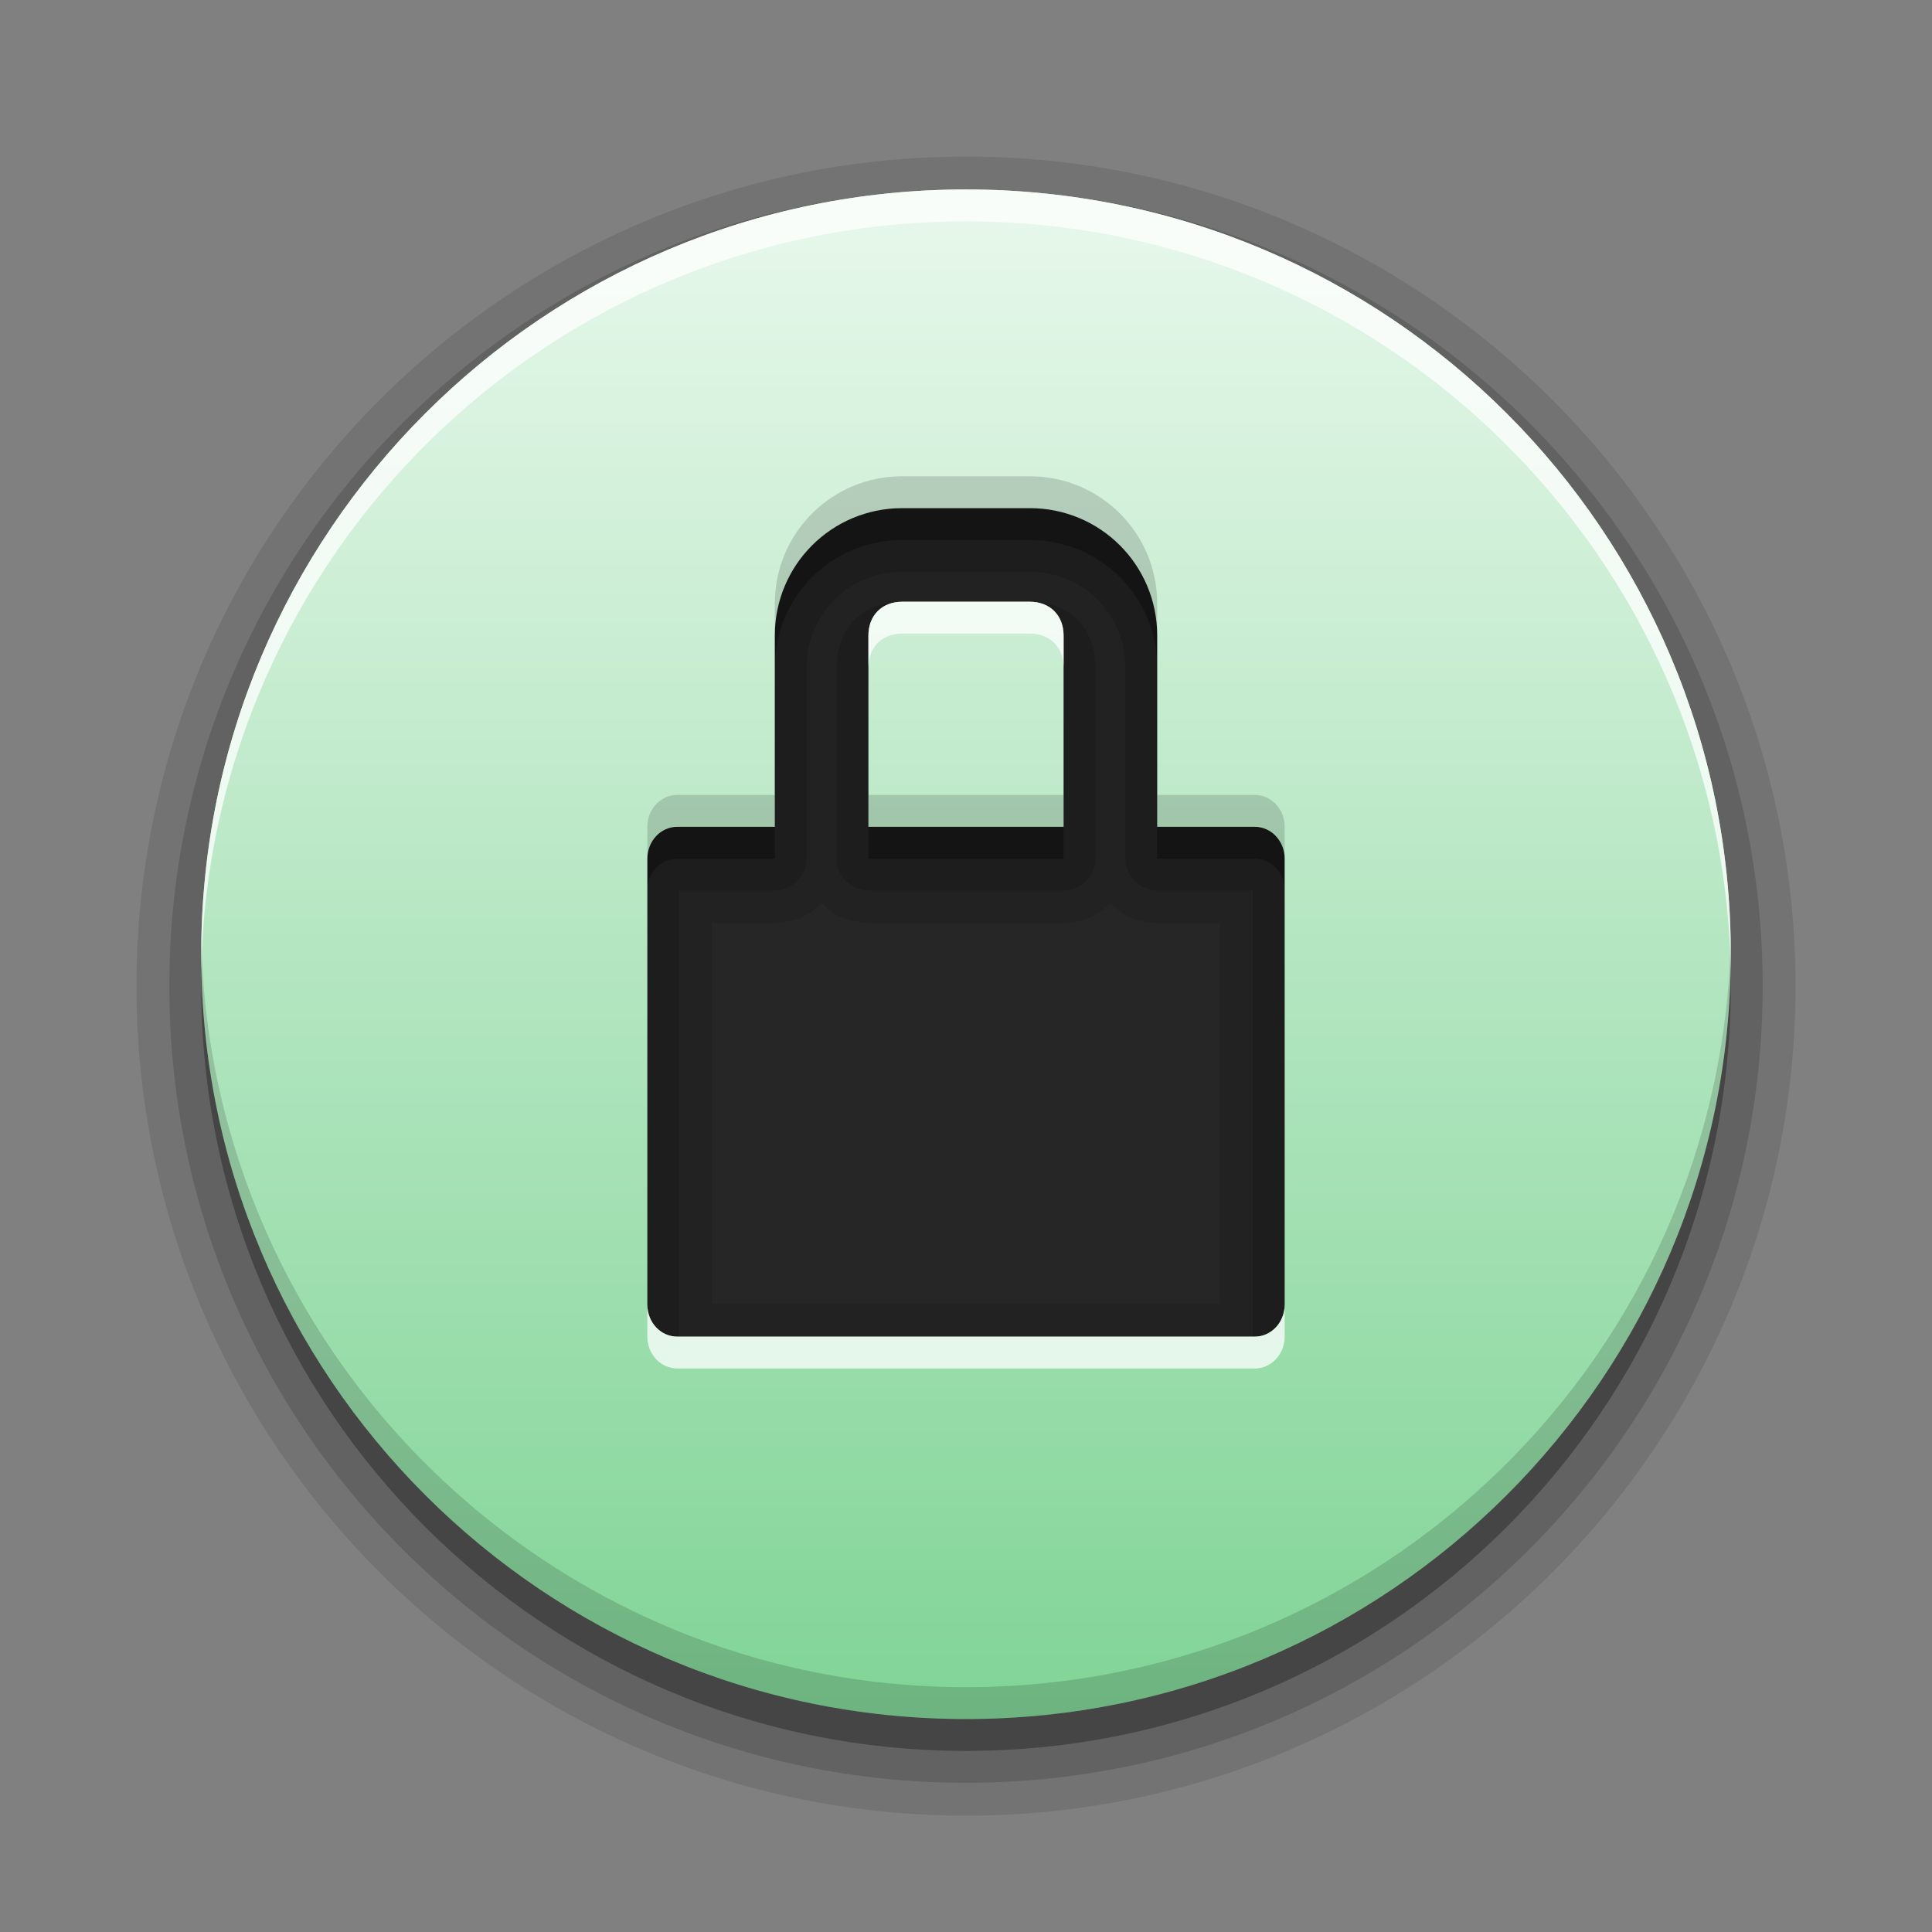 <?xml version="1.0" encoding="UTF-8" standalone="no"?>
<!-- Created with Inkscape (http://www.inkscape.org/) -->

<svg
   xmlns:dc="http://purl.org/dc/elements/1.1/"
   xmlns:cc="http://creativecommons.org/ns#"
   xmlns:rdf="http://www.w3.org/1999/02/22-rdf-syntax-ns#"
   xmlns:svg="http://www.w3.org/2000/svg"
   xmlns="http://www.w3.org/2000/svg"
   xmlns:xlink="http://www.w3.org/1999/xlink"
   xmlns:sodipodi="http://sodipodi.sourceforge.net/DTD/sodipodi-0.dtd"
   xmlns:inkscape="http://www.inkscape.org/namespaces/inkscape"
   version="1.0"
   width="96"
   height="96"
   id="svg2408"
   style="display:inline"
   inkscape:version="0.48.4 r9939"
   sodipodi:docname="system.svg">
  <rect width="100%" height="100%" fill="#808080" stroke="none"/>
  <sodipodi:namedview
     pagecolor="#fefefe"
     bordercolor="#33994e"
     borderopacity="1"
     objecttolerance="10"
     gridtolerance="10"
     guidetolerance="10"
     inkscape:pageopacity="0"
     inkscape:pageshadow="2"
     inkscape:window-width="1113"
     inkscape:window-height="761"
     id="namedview70"
     showgrid="false"
     inkscape:zoom="2.4583333"
     inkscape:cx="122.73587"
     inkscape:cy="31.728814"
     inkscape:window-x="0"
     inkscape:window-y="25"
     inkscape:window-maximized="0"
     inkscape:current-layer="svg2408" />
  <defs
     id="defs2410">
    <linearGradient
       id="linearGradient3637">
      <stop
         id="stop3639"
         style="stop-color:#e8f8ec;stop-opacity:1"
         offset="0" />
      <stop
         id="stop3641"
         style="stop-color:#cbeed4;stop-opacity:1"
         offset="1" />
    </linearGradient>
    <linearGradient
       x1="45.448"
       y1="92.54"
       x2="45.448"
       y2="7.017"
       id="ButtonShadow"
       gradientUnits="userSpaceOnUse"
       gradientTransform="scale(1.006,0.994)">
      <stop
         id="stop3750"
         style="stop-color:#000000;stop-opacity:1"
         offset="0" />
      <stop
         id="stop3752"
         style="stop-color:#000000;stop-opacity:0.588"
         offset="1" />
    </linearGradient>
    <linearGradient
       id="linearGradient3737">
      <stop
         id="stop3739"
         style="stop-color:#fefefe;stop-opacity:1"
         offset="0" />
      <stop
         id="stop3741"
         style="stop-color:#fefefe;stop-opacity:0"
         offset="1" />
    </linearGradient>
    <linearGradient
       id="linearGradient3700">
      <stop
         id="stop3702"
         style="stop-color:#349e50;stop-opacity:1"
         offset="0" />
      <stop
         id="stop3704"
         style="stop-color:#83d699;stop-opacity:1"
         offset="1" />
    </linearGradient>
    <filter
       color-interpolation-filters="sRGB"
       id="filter3174">
      <feGaussianBlur
         id="feGaussianBlur3176"
         stdDeviation="1.71" />
    </filter>
    <linearGradient
       x1="36.357"
       y1="6"
       x2="36.357"
       y2="63.893"
       id="linearGradient3188"
       xlink:href="#linearGradient3737"
       gradientUnits="userSpaceOnUse" />
    <radialGradient
       cx="48"
       cy="90.172"
       r="42"
       fx="48"
       fy="90.172"
       id="radialGradient3619"
       xlink:href="#linearGradient3737"
       gradientUnits="userSpaceOnUse"
       gradientTransform="matrix(1.157,0,0,0.996,-7.551,0.197)" />
    <linearGradient
       x1="48"
       y1="90"
       x2="48"
       y2="5.988"
       id="linearGradient2843"
       xlink:href="#linearGradient3700"
       gradientUnits="userSpaceOnUse"
       gradientTransform="translate(0,100)" />
    <clipPath
       id="clipPath3625">
      <path
         d="M 0,0 0,96 96,96 96,0 0,0 z m 12,6 72,0 c 3.324,0 6,2.676 6,6 l 0,72 c 0,3.324 -2.676,6 -6,6 L 12,90 C 8.676,90 6,87.324 6,84 L 6,12 C 6,8.676 8.676,6 12,6 z"
         id="path3627"
         style="fill:#fefefe;fill-opacity:1;stroke:none" />
    </clipPath>
    <linearGradient
       x1="44.512"
       y1="6"
       x2="44.512"
       y2="90.015"
       id="linearGradient3643"
       xlink:href="#linearGradient3637"
       gradientUnits="userSpaceOnUse" />
    <clipPath
       id="clipPath3649">
      <rect
         width="76"
         height="76"
         rx="4"
         ry="4"
         x="10"
         y="10"
         id="rect3651"
         style="fill:#fefefe;fill-opacity:1;fill-rule:nonzero;stroke:none" />
    </clipPath>
    <filter
       color-interpolation-filters="sRGB"
       id="filter3657">
      <feGaussianBlur
         id="feGaussianBlur3659"
         stdDeviation="1.14" />
    </filter>
    <linearGradient
       id="linearGradient4081">
      <stop
         id="stop4083"
         style="stop-color:#80d496;stop-opacity:1"
         offset="0" />
      <stop
         id="stop4085"
         style="stop-color:#e8f8ec;stop-opacity:1"
         offset="1" />
    </linearGradient>
    <linearGradient
       x1="29.827"
       y1="51.954"
       x2="65.694"
       y2="51.954"
       id="linearGradient3034"
       xlink:href="#linearGradient4081"
       gradientUnits="userSpaceOnUse"
       gradientTransform="matrix(0,-1,-1,0,96,16)" />
    <linearGradient
       x1="29.827"
       y1="51.954"
       x2="65.694"
       y2="51.954"
       id="linearGradient3705"
       xlink:href="#linearGradient4081"
       gradientUnits="userSpaceOnUse"
       gradientTransform="matrix(0,-1,-1,0,36,16)" />
    <linearGradient
       x1="11.347"
       y1="6"
       x2="11.347"
       y2="16.013"
       id="StandardGradient-8"
       gradientUnits="userSpaceOnUse"
       gradientTransform="translate(-3,-3)">
      <stop
         id="stop3177-6"
         style="stop-color:#000000;stop-opacity:0.863"
         offset="0" />
      <stop
         id="stop3179-8"
         style="stop-color:#000000;stop-opacity:0.471"
         offset="1" />
    </linearGradient>
    <linearGradient
       x1="29.827"
       y1="51.954"
       x2="65.694"
       y2="51.954"
       id="linearGradient2947"
       xlink:href="#StandardGradient-8"
       gradientUnits="userSpaceOnUse"
       gradientTransform="matrix(0,1,-1,0,183,0)" />
    <linearGradient
       x1="56"
       y1="72"
       x2="56"
       y2="24"
       id="linearGradient3728"
       xlink:href="#linearGradient4081"
       gradientUnits="userSpaceOnUse" />
    <linearGradient
       inkscape:collect="always"
       xlink:href="#linearGradient3637"
       id="linearGradient3068"
       gradientUnits="userSpaceOnUse"
       x1="44.512"
       y1="6"
       x2="44.512"
       y2="90.015" />
    <linearGradient
       inkscape:collect="always"
       xlink:href="#linearGradient3737"
       id="linearGradient3070"
       gradientUnits="userSpaceOnUse"
       x1="36.357"
       y1="6"
       x2="36.357"
       y2="63.893" />
    <radialGradient
       inkscape:collect="always"
       xlink:href="#linearGradient3737"
       id="radialGradient3072"
       gradientUnits="userSpaceOnUse"
       gradientTransform="matrix(1.157,0,0,0.996,-7.551,0.197)"
       cx="48"
       cy="90.172"
       fx="48"
       fy="90.172"
       r="42" />
    <linearGradient
       inkscape:collect="always"
       xlink:href="#linearGradient3700"
       id="linearGradient3074"
       gradientUnits="userSpaceOnUse"
       gradientTransform="translate(0,100)"
       x1="48"
       y1="90"
       x2="48"
       y2="5.988" />
    <linearGradient
       inkscape:collect="always"
       xlink:href="#linearGradient3700"
       id="linearGradient3081"
       gradientUnits="userSpaceOnUse"
       gradientTransform="translate(0,100)"
       x1="48"
       y1="90"
       x2="48"
       y2="5.988" />
    <radialGradient
       inkscape:collect="always"
       xlink:href="#linearGradient3737"
       id="radialGradient3084"
       gradientUnits="userSpaceOnUse"
       gradientTransform="matrix(1.157,0,0,0.996,-7.551,0.197)"
       cx="48"
       cy="90.172"
       fx="48"
       fy="90.172"
       r="42" />
    <linearGradient
       inkscape:collect="always"
       xlink:href="#linearGradient3737"
       id="linearGradient3087"
       gradientUnits="userSpaceOnUse"
       x1="36.357"
       y1="6"
       x2="36.357"
       y2="63.893" />
    <linearGradient
       inkscape:collect="always"
       xlink:href="#linearGradient3637"
       id="linearGradient3090"
       gradientUnits="userSpaceOnUse"
       x1="44.512"
       y1="6"
       x2="44.512"
       y2="90.015" />
    <linearGradient
       inkscape:collect="always"
       xlink:href="#linearGradient4081"
       id="linearGradient3094"
       gradientUnits="userSpaceOnUse"
       x1="56"
       y1="72"
       x2="56"
       y2="24" />
    <linearGradient
       inkscape:collect="always"
       xlink:href="#linearGradient4081"
       id="linearGradient3096"
       gradientUnits="userSpaceOnUse"
       gradientTransform="matrix(0,-1,-1,0,96,16)"
       x1="29.827"
       y1="51.954"
       x2="65.694"
       y2="51.954" />
    <linearGradient
       inkscape:collect="always"
       xlink:href="#linearGradient4081"
       id="linearGradient3098"
       gradientUnits="userSpaceOnUse"
       gradientTransform="matrix(0,-1,-1,0,36,16)"
       x1="29.827"
       y1="51.954"
       x2="65.694"
       y2="51.954" />
    <linearGradient
       inkscape:collect="always"
       xlink:href="#StandardGradient-8"
       id="linearGradient3100"
       gradientUnits="userSpaceOnUse"
       gradientTransform="matrix(0,1,-1,0,183,0)"
       x1="29.827"
       y1="51.954"
       x2="65.694"
       y2="51.954" />
    <linearGradient
       inkscape:collect="always"
       xlink:href="#StandardGradient-8"
       id="linearGradient3105"
       gradientUnits="userSpaceOnUse"
       gradientTransform="matrix(0,1,-1,0,183,0)"
       x1="29.827"
       y1="51.954"
       x2="65.694"
       y2="51.954" />
    <linearGradient
       inkscape:collect="always"
       xlink:href="#linearGradient4081"
       id="linearGradient3109"
       gradientUnits="userSpaceOnUse"
       gradientTransform="matrix(0,-1,-1,0,36,16)"
       x1="29.827"
       y1="51.954"
       x2="65.694"
       y2="51.954" />
    <linearGradient
       inkscape:collect="always"
       xlink:href="#linearGradient4081"
       id="linearGradient3114"
       gradientUnits="userSpaceOnUse"
       gradientTransform="matrix(0,-1,-1,0,96,16)"
       x1="29.827"
       y1="51.954"
       x2="65.694"
       y2="51.954" />
    <linearGradient
       inkscape:collect="always"
       xlink:href="#linearGradient4081"
       id="linearGradient3123"
       gradientUnits="userSpaceOnUse"
       x1="56"
       y1="72"
       x2="56"
       y2="24" />
    <linearGradient
       inkscape:collect="always"
       xlink:href="#linearGradient4081"
       id="linearGradient3134"
       gradientUnits="userSpaceOnUse"
       x1="56"
       y1="72"
       x2="56"
       y2="24"
       gradientTransform="matrix(1.583,0,0,1.583,-28.004,-28.588)" />
  </defs>
  <path
     sodipodi:type="arc"
     style="fill:#000000;fill-opacity:0.702;stroke:none"
     id="path3129"
     sodipodi:cx="51.254238"
     sodipodi:cy="47.18644"
     sodipodi:rx="17.491526"
     sodipodi:ry="17.084745"
     d="m 68.746,47.186 a 17.492,17.085 0 1 1 -34.983,0 17.492,17.085 0 1 1 34.983,0 z"
     transform="matrix(1.583,0,0,1.583,-32.513,-26.011)" />
  <path
     inkscape:connector-curvature="0"
     style="opacity:0.1;fill:#000000;fill-opacity:1;stroke:none"
     id="path3931"
     d="M 48,7.781 C 25.271,7.781 6.781,26.271 6.781,49 6.781,71.729 25.271,90.219 48,90.219 70.729,90.219 89.219,71.729 89.219,49 89.219,26.271 70.729,7.781 48,7.781 z M 40.825,44.893 c 0.016,0.017 0.05,0.05 0.049,0.049 -2.71e-4,-2.71e-4 0.248,0.198 0.247,0.198 -2.93e-4,-2.43e-4 0.248,0.198 0.247,0.198 -3.15e-4,-2.12e-4 0.248,0.149 0.247,0.148 -3.35e-4,-1.8e-4 0.297,0.149 0.297,0.148 -3.52e-4,-1.46e-4 0.297,0.099 0.297,0.099 -3.61e-4,-1.16e-4 0.297,0.05 0.297,0.049 -3.7e-4,-7.6e-5 0.297,0.05 0.297,0.049 -3.77e-4,-4.2e-5 0.347,0.049 0.346,0.049 l 9.698,0 c -3.77e-4,6e-6 0.347,-0.05 0.346,-0.049 -3.8e-4,3.8e-5 0.297,-0.05 0.297,-0.049 -3.72e-4,7.9e-5 0.297,-0.05 0.297,-0.049 -3.65e-4,1.11e-4 0.297,-0.099 0.297,-0.099 -3.51e-4,1.48e-4 0.297,-0.149 0.297,-0.148 -3.35e-4,1.8e-4 0.248,-0.149 0.247,-0.148 -3.14e-4,2.12e-4 0.248,-0.198 0.247,-0.198 -2.93e-4,2.44e-4 0.248,-0.198 0.247,-0.198 -5.7e-5,5.8e-5 0.034,-0.032 0.049,-0.049 0.016,0.017 0.05,0.05 0.049,0.049 -2.67e-4,-2.71e-4 0.248,0.198 0.247,0.198 -2.94e-4,-2.43e-4 0.248,0.198 0.247,0.198 -3.15e-4,-2.12e-4 0.248,0.149 0.247,0.148 -3.32e-4,-1.8e-4 0.297,0.149 0.297,0.148 -3.48e-4,-1.46e-4 0.297,0.099 0.297,0.099 -3.62e-4,-1.16e-4 0.297,0.05 0.297,0.049 -3.73e-4,-7.6e-5 0.297,0.05 0.297,0.049 -3.8e-4,-4.2e-5 0.347,0.049 0.346,0.049 l 3.117,0 0,18.902 -25.236,0 0,-18.902 3.117,0 c -3.81e-4,6e-6 0.347,-0.05 0.346,-0.049 -3.76e-4,3.8e-5 0.297,-0.05 0.297,-0.049 -3.71e-4,7.9e-5 0.297,-0.05 0.297,-0.049 -3.63e-4,1.11e-4 0.297,-0.099 0.297,-0.099 -3.52e-4,1.48e-4 0.297,-0.149 0.297,-0.148 -3.36e-4,1.8e-4 0.248,-0.149 0.247,-0.148 -3.16e-4,2.12e-4 0.248,-0.198 0.247,-0.198 -2.93e-4,2.44e-4 0.248,-0.198 0.247,-0.198 -6.1e-5,5.8e-5 0.034,-0.032 0.049,-0.049 z" />
  <path
     inkscape:connector-curvature="0"
     style="opacity:0.15;fill:#000000;fill-opacity:1;stroke:none"
     id="path3927"
     d="M 48,9.414 C 26.145,9.414 8.414,27.145 8.414,49 8.414,70.855 26.145,88.586 48,88.586 69.855,88.586 87.586,70.855 87.586,49 87.586,27.145 69.855,9.414 48,9.414 z m -3.167,19.001 6.334,0 c 2.648,0 4.75,2.102 4.75,4.75 l 0,9.501 a 1.604,1.604 0 0 0 1.583,1.583 l 4.75,0 0,22.168 -28.502,0 0,-22.168 4.75,0 a 1.604,1.604 0 0 0 1.583,-1.583 l 0,-9.501 c 0,-2.648 2.102,-4.75 4.75,-4.75 z m 0,1.484 c -0.863,0 -1.758,0.274 -2.375,0.891 -0.617,0.617 -0.891,1.512 -0.891,2.375 l 0,9.501 a 1.604,1.604 0 0 0 1.583,1.583 l 9.698,0 a 1.604,1.604 0 0 0 1.583,-1.583 l 0,-9.501 c 0,-0.863 -0.274,-1.758 -0.891,-2.375 -0.617,-0.617 -1.512,-0.891 -2.375,-0.891 l -6.334,0 z" />
  <path
     inkscape:connector-curvature="0"
     style="opacity:0.3;fill:#000000;fill-opacity:1;stroke:none"
     id="path3921"
     d="M 48,10.998 C 27.012,10.998 9.998,28.012 9.998,49 9.998,69.988 27.012,87.002 48,87.002 68.988,87.002 86.002,69.988 86.002,49 86.002,28.012 68.988,10.998 48,10.998 z m -3.167,15.834 6.334,0 c 3.509,0 6.334,2.825 6.334,6.334 l 0,9.501 4.849,0 c 0.819,0 1.484,0.706 1.484,1.583 l 0,22.168 c 0,0.877 -0.666,1.583 -1.484,1.583 l -28.7,0 c -0.819,0 -1.484,-0.706 -1.484,-1.583 l 0,-22.168 c 0,-0.877 0.666,-1.583 1.484,-1.583 l 4.849,0 0,-9.501 c 0,-3.509 2.825,-6.334 6.334,-6.334 z m 0,4.651 c -1.005,0 -1.682,0.677 -1.682,1.682 l 0,9.501 9.698,0 0,-9.501 c 0,-1.005 -0.677,-1.682 -1.682,-1.682 l -6.334,0 z" />
  <path
     inkscape:connector-curvature="0"
     style="fill:url(#linearGradient3134);fill-opacity:1;stroke:none"
     id="path2928"
     d="m 48,9.414 c -20.988,0 -38.002,17.014 -38.002,38.002 0,20.988 17.014,38.002 38.002,38.002 20.988,0 38.002,-17.014 38.002,-38.002 C 86.002,26.429 68.988,9.414 48,9.414 z m -3.167,15.834 6.334,0 c 3.509,0 6.334,2.825 6.334,6.334 l 0,9.501 4.849,0 c 0.819,0 1.484,0.706 1.484,1.583 l 0,22.168 c 0,0.877 -0.666,1.583 -1.484,1.583 l -28.7,0 c -0.819,0 -1.484,-0.706 -1.484,-1.583 l 0,-22.168 c 0,-0.877 0.666,-1.583 1.484,-1.583 l 4.849,0 0,-9.501 c 0,-3.509 2.825,-6.334 6.334,-6.334 z m 0,4.651 c -1.005,0 -1.682,0.677 -1.682,1.682 l 0,9.501 9.698,0 0,-9.501 c 0,-1.005 -0.677,-1.682 -1.682,-1.682 l -6.334,0 z" />
  <path
     inkscape:connector-curvature="0"
     style="opacity:0.75;fill:#fefefe;fill-opacity:1;stroke:none"
     id="path3131"
     d="m 48,9.414 c -20.988,0 -38.002,17.014 -38.002,38.002 0,0.262 -0.005,0.531 0,0.792 C 10.416,27.582 27.274,10.998 48,10.998 c 20.726,0 37.584,16.585 38.002,37.21 0.005,-0.261 0,-0.53 0,-0.792 C 86.002,26.429 68.988,9.414 48,9.414 z M 44.833,29.9 c -1.005,0 -1.682,0.677 -1.682,1.682 l 0,1.583 c 0,-1.005 0.677,-1.682 1.682,-1.682 l 6.334,0 c 1.005,0 1.682,0.677 1.682,1.682 l 0,-1.583 c 0,-1.005 -0.677,-1.682 -1.682,-1.682 l -6.334,0 z m -12.667,34.934 0,1.583 c 0,0.877 0.666,1.583 1.484,1.583 l 28.7,0 c 0.819,0 1.484,-0.706 1.484,-1.583 l 0,-1.583 c 0,0.877 -0.666,1.583 -1.484,1.583 l -28.7,0 c -0.819,0 -1.484,-0.706 -1.484,-1.583 z" />
  <path
     inkscape:connector-curvature="0"
     style="opacity:0.15;fill:#000000;fill-opacity:1;stroke:none"
     id="path3912"
     d="m 44.833,23.665 c -3.509,0 -6.334,2.825 -6.334,6.334 l 0,1.583 c 0,-3.509 2.825,-6.334 6.334,-6.334 l 6.334,0 c 3.509,0 6.334,2.825 6.334,6.334 l 0,-1.583 c 0,-3.509 -2.825,-6.334 -6.334,-6.334 l -6.334,0 z M 33.65,39.499 c -0.819,0 -1.484,0.706 -1.484,1.583 l 0,1.583 c 0,-0.877 0.666,-1.583 1.484,-1.583 l 4.849,0 0,-1.583 -4.849,0 z m 9.501,0 0,1.583 9.698,0 0,-1.583 -9.698,0 z m 14.35,0 0,1.583 4.849,0 c 0.819,0 1.484,0.706 1.484,1.583 l 0,-1.583 c 0,-0.877 -0.666,-1.583 -1.484,-1.583 l -4.849,0 z M 9.998,46.625 c -0.005,0.261 0,0.53 0,0.792 0,20.988 17.014,38.002 38.002,38.002 20.988,0 38.002,-17.014 38.002,-38.002 0,-0.262 0.005,-0.531 0,-0.792 C 85.584,67.251 68.726,83.835 48,83.835 c -20.726,0 -37.584,-16.585 -38.002,-37.21 z" />
</svg>
